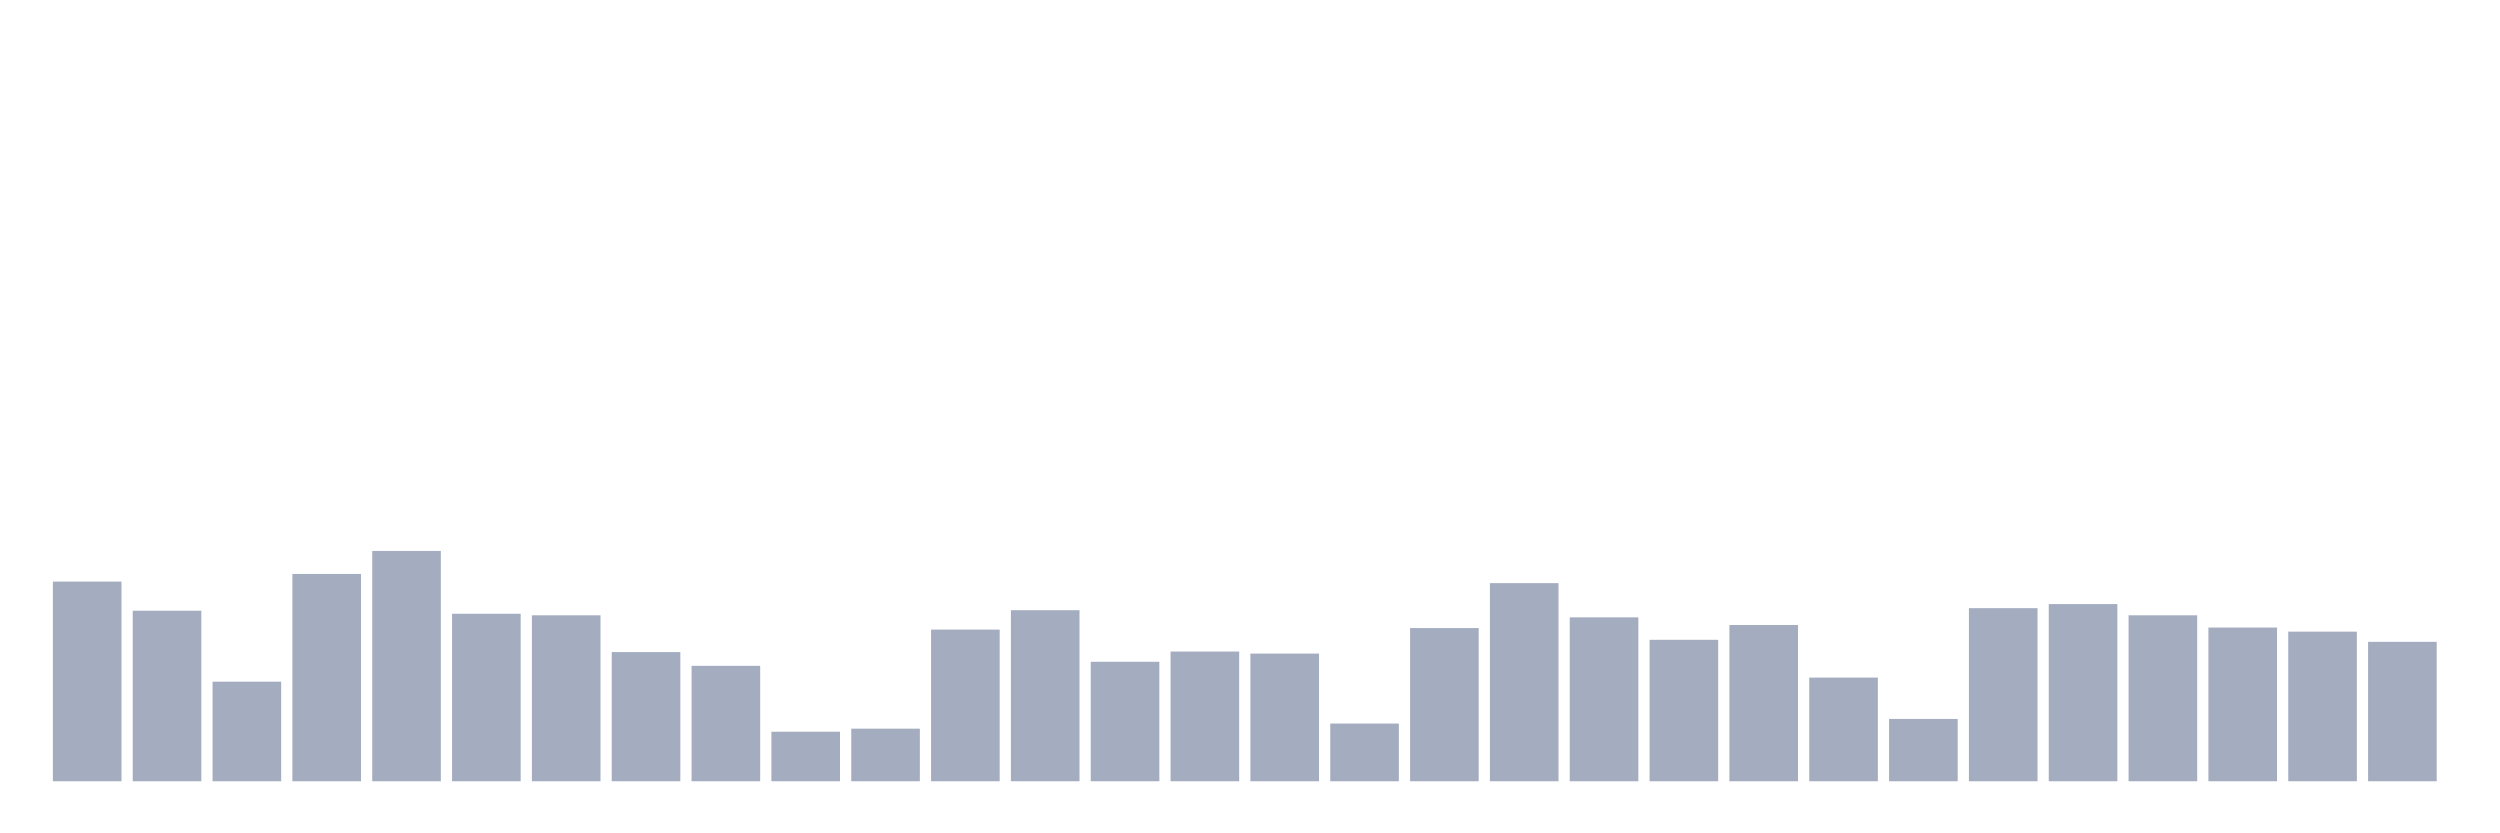 <svg xmlns="http://www.w3.org/2000/svg" viewBox="0 0 480 160"><g transform="translate(10,10)"><rect class="bar" x="0.153" width="13.175" y="101.667" height="38.333" fill="rgb(164,173,192)"></rect><rect class="bar" x="15.482" width="13.175" y="107.255" height="32.745" fill="rgb(164,173,192)"></rect><rect class="bar" x="30.81" width="13.175" y="120.882" height="19.118" fill="rgb(164,173,192)"></rect><rect class="bar" x="46.138" width="13.175" y="100.196" height="39.804" fill="rgb(164,173,192)"></rect><rect class="bar" x="61.466" width="13.175" y="95.784" height="44.216" fill="rgb(164,173,192)"></rect><rect class="bar" x="76.794" width="13.175" y="107.843" height="32.157" fill="rgb(164,173,192)"></rect><rect class="bar" x="92.123" width="13.175" y="108.137" height="31.863" fill="rgb(164,173,192)"></rect><rect class="bar" x="107.451" width="13.175" y="115.196" height="24.804" fill="rgb(164,173,192)"></rect><rect class="bar" x="122.779" width="13.175" y="117.843" height="22.157" fill="rgb(164,173,192)"></rect><rect class="bar" x="138.107" width="13.175" y="130.49" height="9.51" fill="rgb(164,173,192)"></rect><rect class="bar" x="153.436" width="13.175" y="129.902" height="10.098" fill="rgb(164,173,192)"></rect><rect class="bar" x="168.764" width="13.175" y="110.882" height="29.118" fill="rgb(164,173,192)"></rect><rect class="bar" x="184.092" width="13.175" y="107.157" height="32.843" fill="rgb(164,173,192)"></rect><rect class="bar" x="199.42" width="13.175" y="117.059" height="22.941" fill="rgb(164,173,192)"></rect><rect class="bar" x="214.748" width="13.175" y="115.098" height="24.902" fill="rgb(164,173,192)"></rect><rect class="bar" x="230.077" width="13.175" y="115.49" height="24.51" fill="rgb(164,173,192)"></rect><rect class="bar" x="245.405" width="13.175" y="128.922" height="11.078" fill="rgb(164,173,192)"></rect><rect class="bar" x="260.733" width="13.175" y="110.588" height="29.412" fill="rgb(164,173,192)"></rect><rect class="bar" x="276.061" width="13.175" y="101.961" height="38.039" fill="rgb(164,173,192)"></rect><rect class="bar" x="291.39" width="13.175" y="108.529" height="31.471" fill="rgb(164,173,192)"></rect><rect class="bar" x="306.718" width="13.175" y="112.843" height="27.157" fill="rgb(164,173,192)"></rect><rect class="bar" x="322.046" width="13.175" y="110" height="30" fill="rgb(164,173,192)"></rect><rect class="bar" x="337.374" width="13.175" y="120.098" height="19.902" fill="rgb(164,173,192)"></rect><rect class="bar" x="352.702" width="13.175" y="128.039" height="11.961" fill="rgb(164,173,192)"></rect><rect class="bar" x="368.031" width="13.175" y="106.765" height="33.235" fill="rgb(164,173,192)"></rect><rect class="bar" x="383.359" width="13.175" y="105.98" height="34.02" fill="rgb(164,173,192)"></rect><rect class="bar" x="398.687" width="13.175" y="108.137" height="31.863" fill="rgb(164,173,192)"></rect><rect class="bar" x="414.015" width="13.175" y="110.49" height="29.51" fill="rgb(164,173,192)"></rect><rect class="bar" x="429.344" width="13.175" y="111.275" height="28.725" fill="rgb(164,173,192)"></rect><rect class="bar" x="444.672" width="13.175" y="113.235" height="26.765" fill="rgb(164,173,192)"></rect></g></svg>